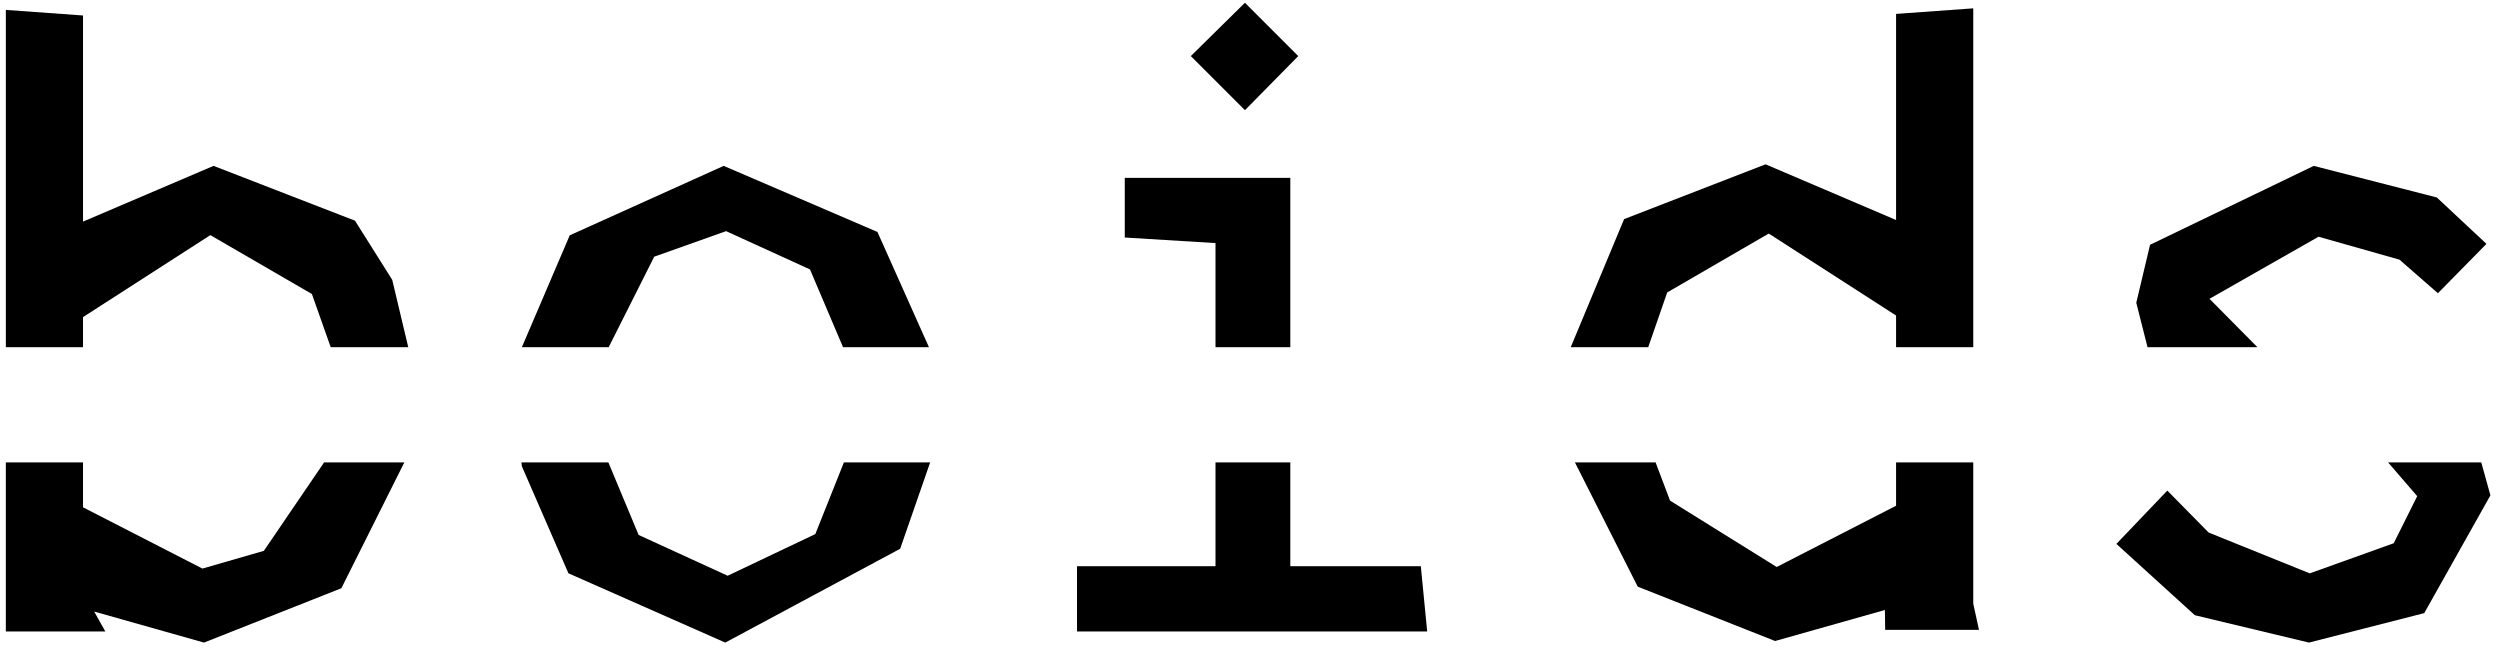 <?xml version="1.0" encoding="UTF-8" standalone="no"?><!DOCTYPE svg PUBLIC "-//W3C//DTD SVG 1.1//EN" "http://www.w3.org/Graphics/SVG/1.1/DTD/svg11.dtd"><svg width="100%" height="100%" viewBox="0 0 119 31" version="1.1" xmlns="http://www.w3.org/2000/svg" xmlns:xlink="http://www.w3.org/1999/xlink" xml:space="preserve" xmlns:serif="http://www.serif.com/" style="fill-rule:evenodd;clip-rule:evenodd;stroke-linejoin:round;stroke-miterlimit:2;"><path d="M19.247,22.009l-2.998,5.991l-6.539,2.587l-5.227,-1.477l0.53,0.947l-4.735,0l-0,-8.048l3.674,0l0,2.139l5.683,2.916l2.925,-0.844l2.868,-4.211l3.819,0Z" style="fill-rule:nonzero;"/><path d="M0.278,16.526l-0,-16.054l3.674,0.265l0,9.811l6.213,-2.652l6.733,2.609l1.773,2.817l0.762,3.204l-3.691,-0l-0.895,-2.53l-4.834,-2.804l-6.061,3.902l0,1.432l-3.674,-0Z" style="fill-rule:nonzero;"/><path d="M93.927,22.009l0,6.726l0.272,1.247l-4.465,0l-0.012,-0.947l-5.227,1.477l-6.539,-2.587l-2.99,-5.916l3.84,0l0.688,1.82l5.076,3.16l5.683,-2.916l-0,-2.064l3.674,0Z" style="fill-rule:nonzero;"/><path d="M93.927,16.526l-3.674,-0l-0,-1.507l-6.061,-3.902l-4.834,2.804l-0.902,2.605l-3.689,-0l2.54,-6.096l6.733,-2.609l6.213,2.652l-0,-9.811l3.674,-0.265l0,16.129Z" style="fill-rule:nonzero;"/><path d="M44.276,22.009l-1.428,4.112l-8.325,4.466l-7.466,-3.298l-2.22,-5.102l-0.015,-0.178l4.136,0l1.441,3.455l4.237,1.941l4.173,-1.983l1.361,-3.413l4.106,0Z" style="fill-rule:nonzero;"/><path d="M24.841,16.526l2.279,-5.325l7.327,-3.305l7.319,3.145l2.451,5.485l-4.089,-0l-1.573,-3.701l-3.994,-1.822l-3.42,1.215l-2.168,4.308l-4.132,-0Z" style="fill-rule:nonzero;"/><path d="M61.419,22.009l-3.561,0l-0,4.942l-6.592,-0l0,3.106l16.668,0l-0.303,-3.106l-6.212,-0l-0,-4.942Z" style="fill-rule:nonzero;"/><path d="M61.419,16.526l-0,-8.061l-7.88,-0l0,2.841l4.319,0.265l-0,4.955l3.561,-0Z" style="fill-rule:nonzero;"/><path d="M56.683,2.669l2.576,2.576l2.538,-2.576l-2.538,-2.538l-2.576,2.538Z" style="fill-rule:nonzero;"/><path d="M118.109,22.009l-4.438,0l1.388,1.608l-1.118,2.241l-3.996,1.434l-4.813,-1.942l-1.968,-1.998l-2.424,2.538l3.735,3.395l5.432,1.302l5.487,-1.402l3.15,-5.606l-0.435,-1.57Z" style="fill-rule:nonzero;"/><path d="M102.222,16.526l5.23,-0l-2.28,-2.303l5.19,-2.955l3.853,1.092l1.829,1.597l2.311,-2.348l-2.363,-2.21l-5.858,-1.503l-7.792,3.756l-0.655,2.76l0.535,2.114Z" style="fill-rule:nonzero;"/></svg>